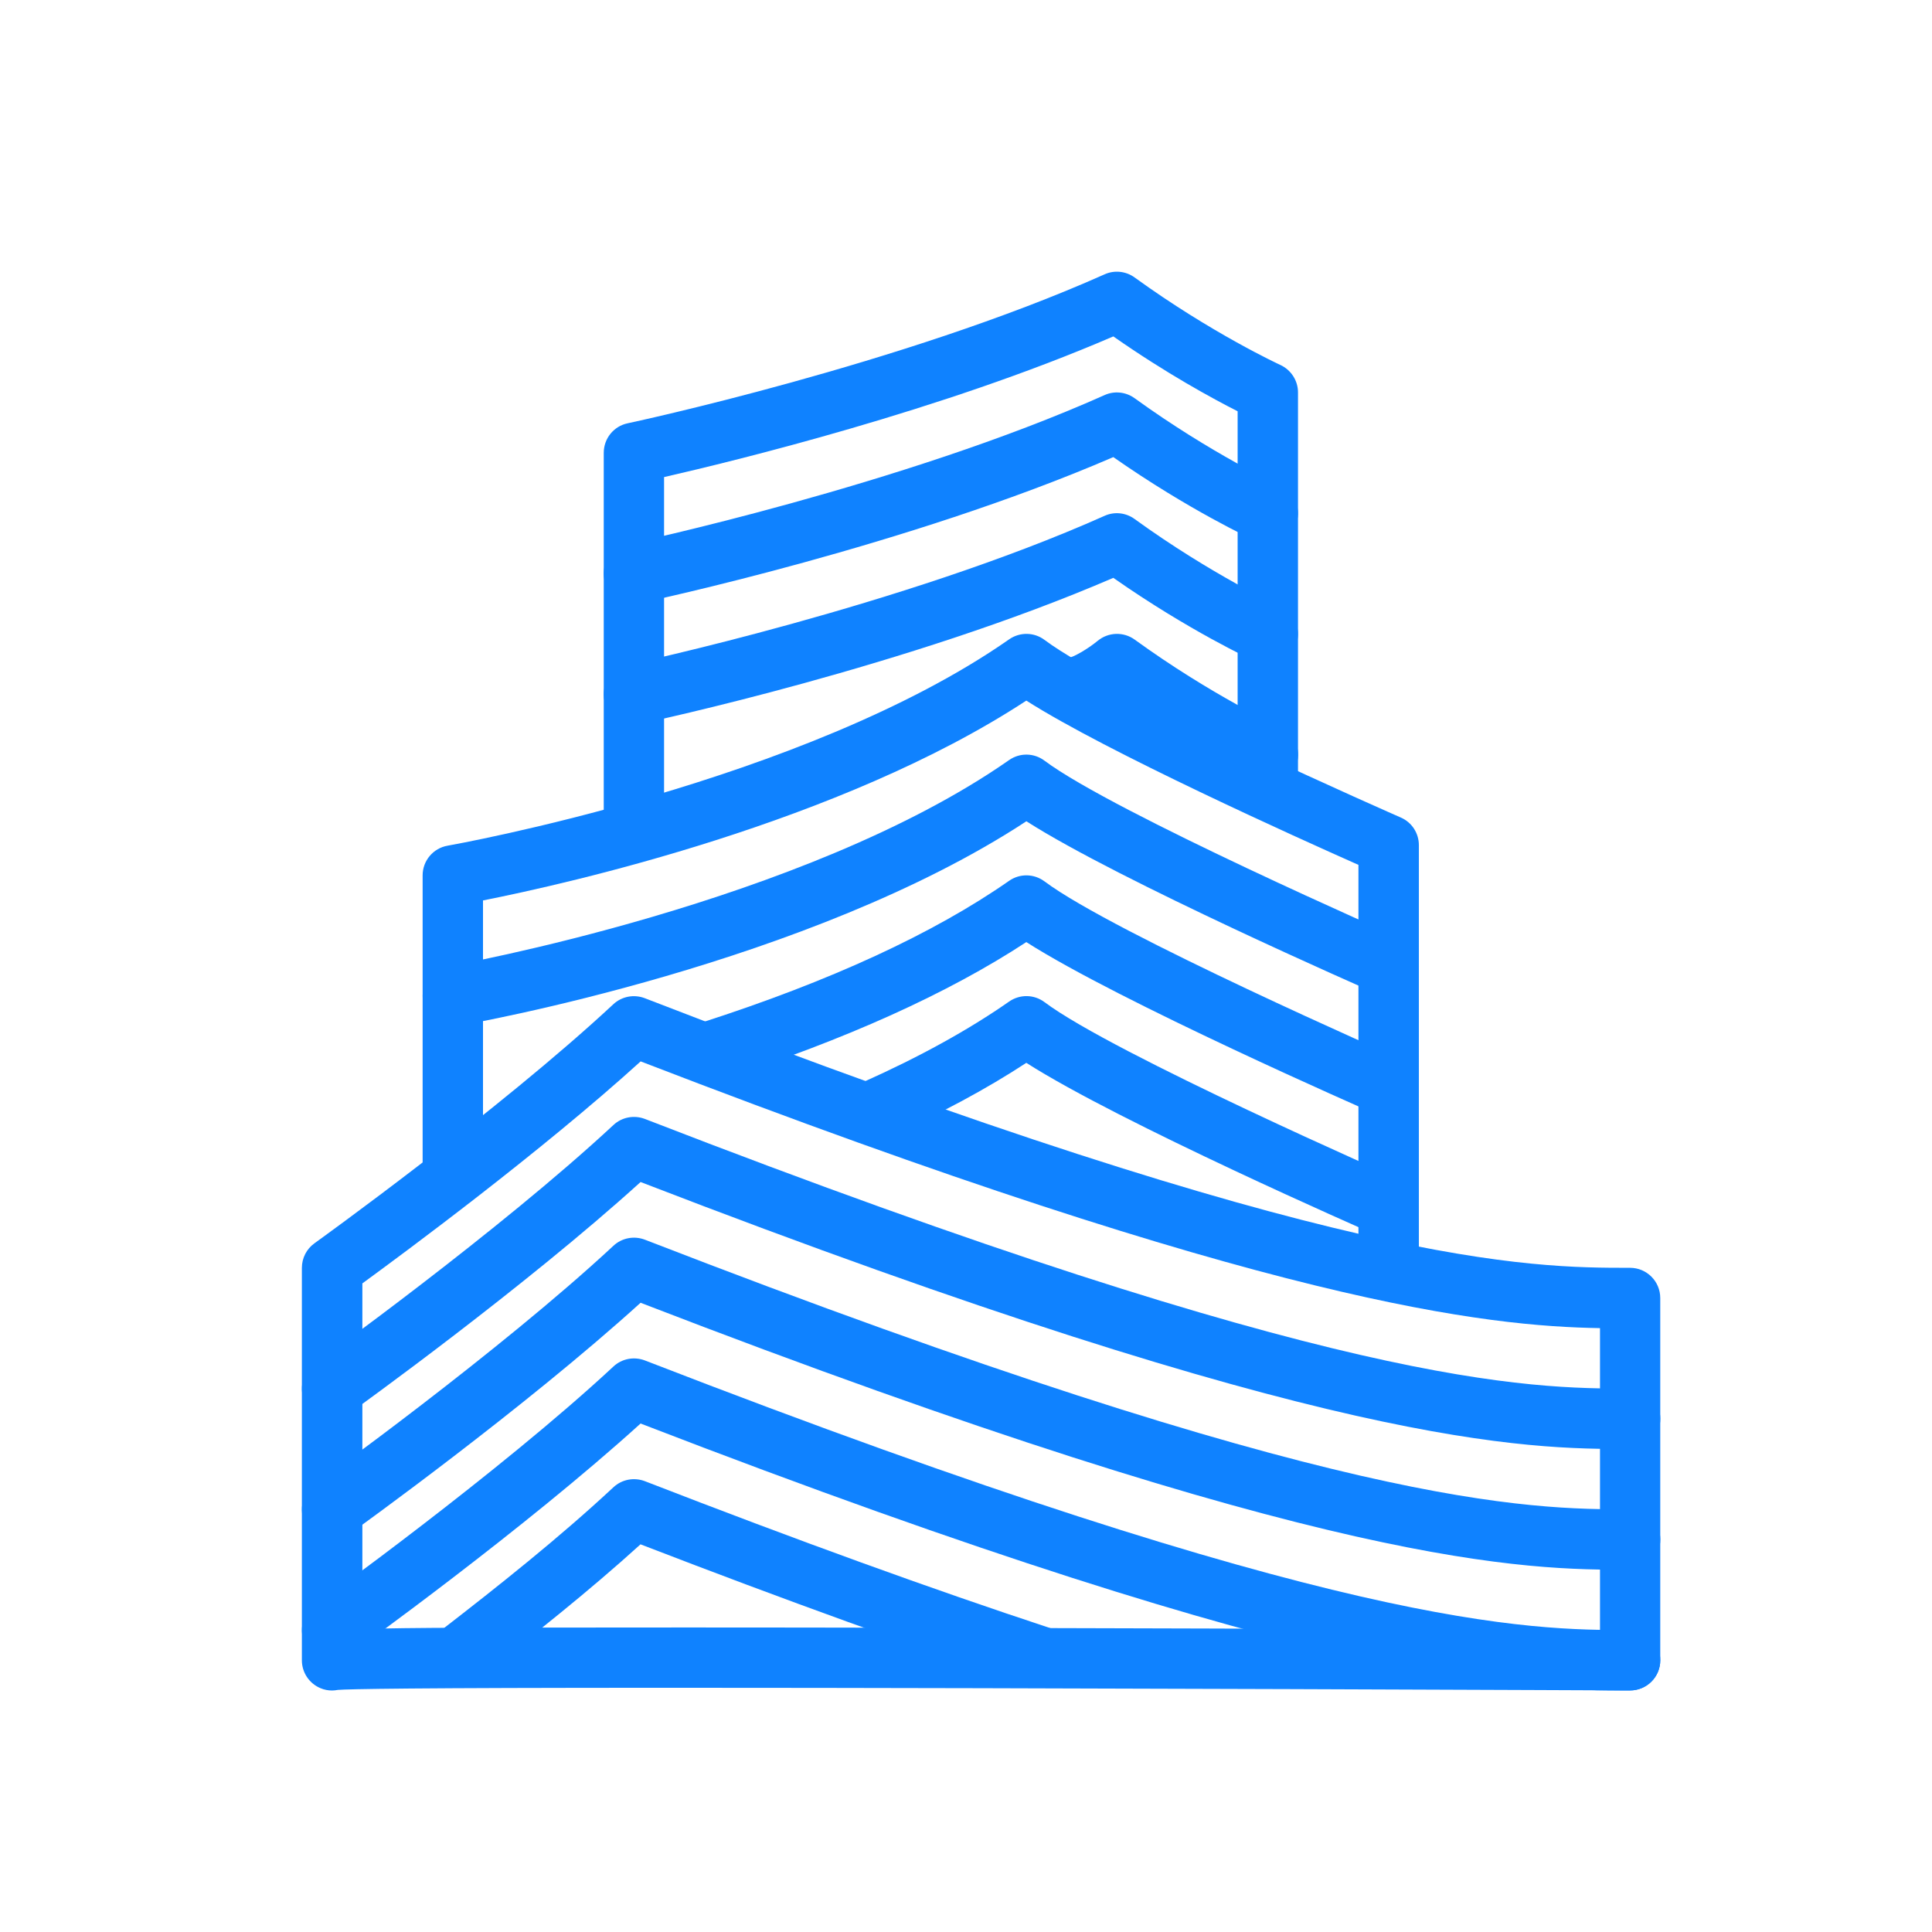 <?xml version="1.0" encoding="utf-8"?>
<!-- Generated by IcoMoon.io -->
<!DOCTYPE svg PUBLIC "-//W3C//DTD SVG 1.1//EN" "http://www.w3.org/Graphics/SVG/1.1/DTD/svg11.dtd">
<svg version="1.1" xmlns="http://www.w3.org/2000/svg" xmlns:xlink="http://www.w3.org/1999/xlink" width="32" height="32" viewBox="0 0 32 32">
<path fill="#0f82ff" d="M11.119 26.956c5.465 0 13.332 0.033 15.382 0.042v-5c-1.864-0.032-5.453-0.389-15.89-4.418-1.652 1.499-3.913 3.169-4.609 3.677v5.725c0.736-0.025 2.18-0.025 5.119-0.025zM5.5 28c-0.064 0-0.13-0.012-0.191-0.038-0.187-0.078-0.309-0.26-0.309-0.462v-6.5c0-0.161 0.077-0.313 0.208-0.407 0.030-0.022 3.064-2.203 4.95-3.959 0.14-0.131 0.342-0.169 0.521-0.101 11.514 4.466 14.64 4.466 16.32 4.466 0.276 0 0.5 0.224 0.5 0.5v6c0 0.133-0.053 0.261-0.148 0.355-0.093 0.093-0.221 0.145-0.352 0.145h-0.003c-0.095-0-9.583-0.044-15.879-0.044-4.346 0-5.337 0.021-5.521 0.035-0.032 0.006-0.065 0.010-0.098 0.010z"></path>
<path fill="#0f82ff" d="M23 21.5c-0.276 0-0.5-0.224-0.5-0.5v-6.675c-0.998-0.443-4.172-1.873-5.501-2.721-3.082 2.021-7.607 3.034-8.999 3.31v4.585c0 0.276-0.224 0.5-0.5 0.5s-0.5-0.224-0.5-0.5v-5c0-0.243 0.175-0.451 0.415-0.492 0.059-0.011 5.9-1.044 9.3-3.418 0.177-0.123 0.413-0.12 0.586 0.010 1.14 0.855 5.853 2.921 5.901 2.942 0.182 0.079 0.299 0.259 0.299 0.458v7c0 0.276-0.224 0.5-0.5 0.5z"></path>
<path fill="#0f82ff" d="M10.5 14c-0.276 0-0.5-0.223-0.5-0.5v-6c0-0.237 0.165-0.441 0.396-0.489 0.045-0.009 4.556-0.974 7.899-2.467 0.163-0.074 0.353-0.053 0.497 0.051 1.273 0.923 2.404 1.445 2.415 1.45 0.177 0.082 0.292 0.259 0.292 0.455v6.5c0 0.277-0.224 0.5-0.5 0.5s-0.5-0.223-0.5-0.5v-6.188c-0.404-0.205-1.18-0.625-2.059-1.24-2.845 1.229-6.283 2.065-7.441 2.33v5.598c0 0.277-0.224 0.5-0.5 0.5z"></path>
<path fill="#0f82ff" d="M27 24c-1.73 0-4.938 0-16.39-4.422-1.933 1.753-4.697 3.741-4.818 3.828-0.225 0.161-0.537 0.109-0.698-0.115s-0.109-0.537 0.115-0.698c0.030-0.021 3.063-2.203 4.951-3.959 0.14-0.131 0.342-0.169 0.521-0.101 11.515 4.466 14.64 4.466 16.319 4.466 0.276 0 0.5 0.224 0.5 0.5s-0.224 0.5-0.5 0.5z"></path>
<path fill="#0f82ff" d="M27 26c-1.73 0-4.938 0-16.39-4.422-1.933 1.753-4.697 3.741-4.818 3.828-0.225 0.161-0.537 0.109-0.698-0.115s-0.109-0.537 0.115-0.698c0.030-0.021 3.063-2.203 4.951-3.959 0.14-0.131 0.342-0.169 0.521-0.101 11.515 4.466 14.64 4.466 16.319 4.466 0.276 0 0.5 0.224 0.5 0.5s-0.224 0.5-0.5 0.5z"></path>
<path fill="#0f82ff" d="M27 28c-1.73 0-4.938 0-16.39-4.422-1.933 1.753-4.697 3.741-4.818 3.828-0.225 0.162-0.537 0.11-0.698-0.115s-0.109-0.537 0.115-0.698c0.030-0.021 3.063-2.203 4.951-3.959 0.14-0.131 0.342-0.169 0.521-0.101 11.515 4.466 14.64 4.466 16.319 4.466 0.276 0 0.5 0.224 0.5 0.5s-0.224 0.5-0.5 0.5z"></path>
<path fill="#0f82ff" d="M17.261 27.95c-0.052 0-0.105-0.008-0.157-0.025-1.901-0.627-4.085-1.416-6.495-2.346-0.867 0.787-1.808 1.531-2.702 2.223-0.218 0.169-0.532 0.128-0.701-0.090s-0.129-0.532 0.090-0.701c0.956-0.739 1.963-1.538 2.864-2.377 0.14-0.131 0.342-0.169 0.521-0.101 2.51 0.974 4.777 1.796 6.737 2.441 0.262 0.087 0.404 0.369 0.319 0.631-0.070 0.21-0.265 0.343-0.475 0.343z"></path>
<path fill="#0f82ff" d="M7.5 17c-0.239 0-0.45-0.172-0.492-0.415-0.048-0.272 0.135-0.531 0.407-0.578 0.059-0.011 5.9-1.044 9.299-3.418 0.177-0.124 0.413-0.12 0.586 0.010 1.14 0.855 5.853 2.921 5.901 2.942 0.253 0.111 0.369 0.405 0.258 0.658s-0.406 0.369-0.659 0.258c-0.184-0.081-4.249-1.863-5.8-2.854-3.601 2.361-9.172 3.346-9.414 3.388-0.029 0.005-0.057 0.008-0.085 0.008z"></path>
<path fill="#0f82ff" d="M23 18.5c-0.067 0-0.135-0.013-0.2-0.042-0.185-0.081-4.25-1.863-5.801-2.854-1.302 0.853-3.006 1.622-5.075 2.287-0.264 0.083-0.544-0.060-0.629-0.323s0.060-0.545 0.323-0.63c2.13-0.685 3.845-1.476 5.096-2.349 0.177-0.124 0.413-0.12 0.587 0.010 1.14 0.855 5.852 2.921 5.9 2.942 0.253 0.111 0.369 0.405 0.258 0.658-0.082 0.188-0.266 0.3-0.459 0.3z"></path>
<path fill="#0f82ff" d="M23 20.5c-0.067 0-0.135-0.013-0.2-0.042-0.185-0.081-4.25-1.863-5.801-2.854-0.661 0.433-1.433 0.848-2.3 1.236-0.252 0.11-0.548 0-0.661-0.253s0-0.548 0.252-0.661c0.938-0.419 1.754-0.869 2.424-1.337 0.177-0.123 0.413-0.121 0.587 0.010 1.14 0.855 5.852 2.921 5.9 2.942 0.253 0.111 0.369 0.405 0.258 0.658-0.082 0.188-0.266 0.3-0.459 0.3z"></path>
<path fill="#0f82ff" d="M10.499 10c-0.231 0-0.438-0.161-0.489-0.396-0.057-0.27 0.115-0.536 0.386-0.593 0.045-0.009 4.556-0.974 7.899-2.467 0.163-0.074 0.353-0.053 0.497 0.051 1.273 0.923 2.404 1.445 2.415 1.451 0.251 0.114 0.361 0.412 0.247 0.662s-0.412 0.361-0.663 0.246c-0.047-0.021-1.095-0.504-2.351-1.383-3.402 1.47-7.654 2.378-7.838 2.418-0.035 0.007-0.070 0.011-0.104 0.011z"></path>
<path fill="#0f82ff" d="M10.499 12c-0.231 0-0.438-0.161-0.489-0.396-0.057-0.27 0.115-0.536 0.386-0.593 0.045-0.009 4.556-0.974 7.899-2.467 0.163-0.074 0.353-0.053 0.497 0.052 1.273 0.923 2.404 1.445 2.415 1.45 0.251 0.114 0.361 0.412 0.247 0.662s-0.412 0.362-0.663 0.246c-0.047-0.021-1.095-0.504-2.351-1.383-3.402 1.47-7.654 2.378-7.838 2.418-0.035 0.007-0.070 0.011-0.104 0.011z"></path>
<path fill="#0f82ff" d="M21 13c-0.070 0-0.14-0.014-0.207-0.046-0.046-0.021-1.061-0.488-2.291-1.341-0.238 0.149-0.558 0.299-0.866 0.281-0.276-0.017-0.485-0.254-0.468-0.53s0.25-0.48 0.53-0.468c0.077-0.008 0.317-0.145 0.483-0.282 0.176-0.145 0.428-0.154 0.613-0.020 1.273 0.923 2.404 1.445 2.415 1.45 0.251 0.114 0.361 0.412 0.247 0.662-0.084 0.184-0.265 0.292-0.455 0.292z"></path>
</svg>
